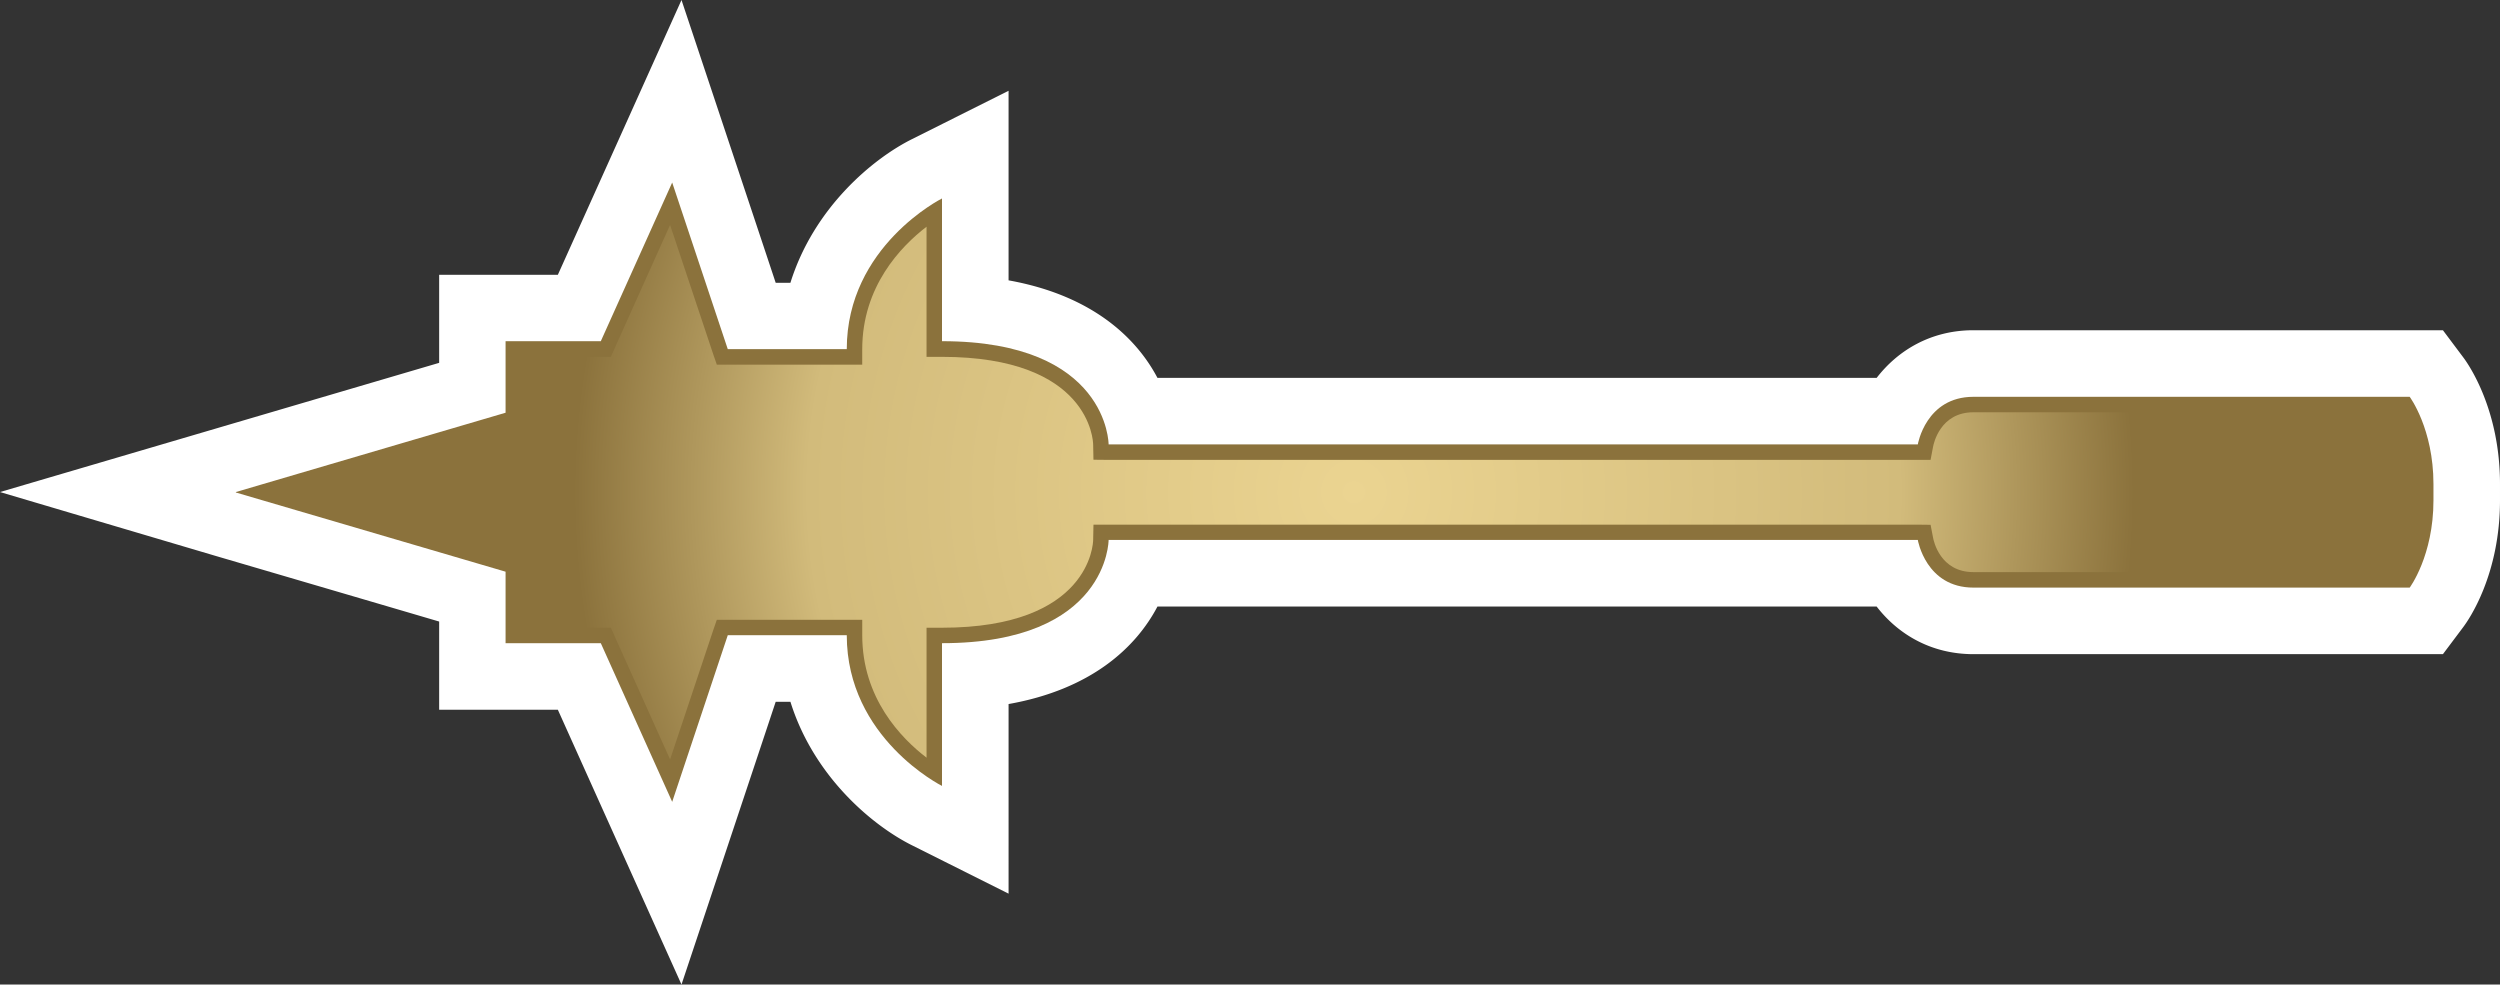 <svg xmlns="http://www.w3.org/2000/svg" xmlns:xlink="http://www.w3.org/1999/xlink" width="600" height="236.29"><rect width="100%" height="100%" fill="#333333" stroke="none"/><radialGradient id="a" cx="0" cy="0" r="1" fx="0" fy="0" gradientTransform="matrix(20.172 0 0 -20.172 220.866 370.132)" gradientUnits="userSpaceOnUse" spreadMethod="pad"><stop offset="0" style="stop-color:#ebd491"/><stop offset=".7" style="stop-color:#d2bb7b"/><stop offset="1" style="stop-color:#8b723c"/></radialGradient><radialGradient xlink:href="#a" id="b" cx="0" cy="0" r="1" fx="0" fy="0" gradientTransform="translate(324.943 118.137)scale(186.199)" gradientUnits="userSpaceOnUse" spreadMethod="pad"/><path d="M146.788 37.283s-8.105 18-12.905 28.67h-28.486v21.13A756662 756662 0 0 1 0 118.09l52.108 15.434s37.744 11.068 53.289 15.646v21.166h28.486c4.8 10.68 29.677 65.954 29.677 65.954s18.785-56.326 22.606-67.864h3.536c5.658 18.138 19.938 29.861 29.243 34.477l23.113 11.575V168.97c19.717-3.498 30.499-13.449 35.733-23.4h172.606c5.086 6.6 13.015 11.428 23.225 11.428h112.68l4.79-6.379c1.514-1.984 8.908-12.766 8.908-30.544v-3.896c0-17.741-7.394-28.56-8.908-30.535l-4.79-6.388h-112.68c-10.21 0-18.139 4.837-23.225 11.437H277.79c-5.234-9.923-16.016-19.874-35.733-23.409V21.785L218.945 33.36c-9.305 4.615-23.585 16.366-29.243 34.505h-3.536C182.345 56.326 163.56 0 163.56 0Z" style="fill:#fff"/><path d="M584.03 116.178c0-13.301-5.704-20.944-5.704-20.944H473.622c-11.437 0-13.348 11.428-13.348 11.428H266.068s0-24.776-39.988-24.776V47.631s-22.855 11.437-22.855 36.166h-28.56l-13.339-39.988-17.132 38.077h-22.856v17.17l-64.726 19.033v.111l64.726 19.006v17.16h22.856l17.132 38.077 13.339-39.988h28.56c0 24.739 22.855 36.167 22.855 36.167v-34.256c39.988 0 39.988-24.775 39.988-24.775h194.206s1.91 11.437 13.348 11.437h104.704s5.705-7.616 5.705-20.954z" style="fill:#8b723c"/><path d="m147.582 83.437-.97 2.206H125.05v16.154l-2.667.794-52.828 15.535 52.828 15.545 2.667.794v16.19h21.563l.97 2.197 13.236 29.419 10.348-31.006.868-2.52h34.901v3.71c0 15.074 9.268 24.665 15.434 29.391v-31.19h3.674c35.557 0 36.314-20.198 36.314-21.102l.074-3.637h197.843l3.064.037.582 3.028c.148.867 1.726 8.326 9.701 8.326h102.656c1.44-2.631 4.07-8.613 4.07-17.234v-3.896c0-8.612-2.63-14.603-4.07-17.233H473.62c-7.975 0-9.553 7.504-9.701 8.363l-.582 3.064h-197.27l-3.637-.037-.074-3.637c0-.867-.757-21.055-36.314-21.055h-3.674V54.415c-6.166 4.727-15.434 14.354-15.434 29.419v3.683h-34.901l-.868-2.53-10.348-31.005z" style="fill:url(#b)"/></svg>